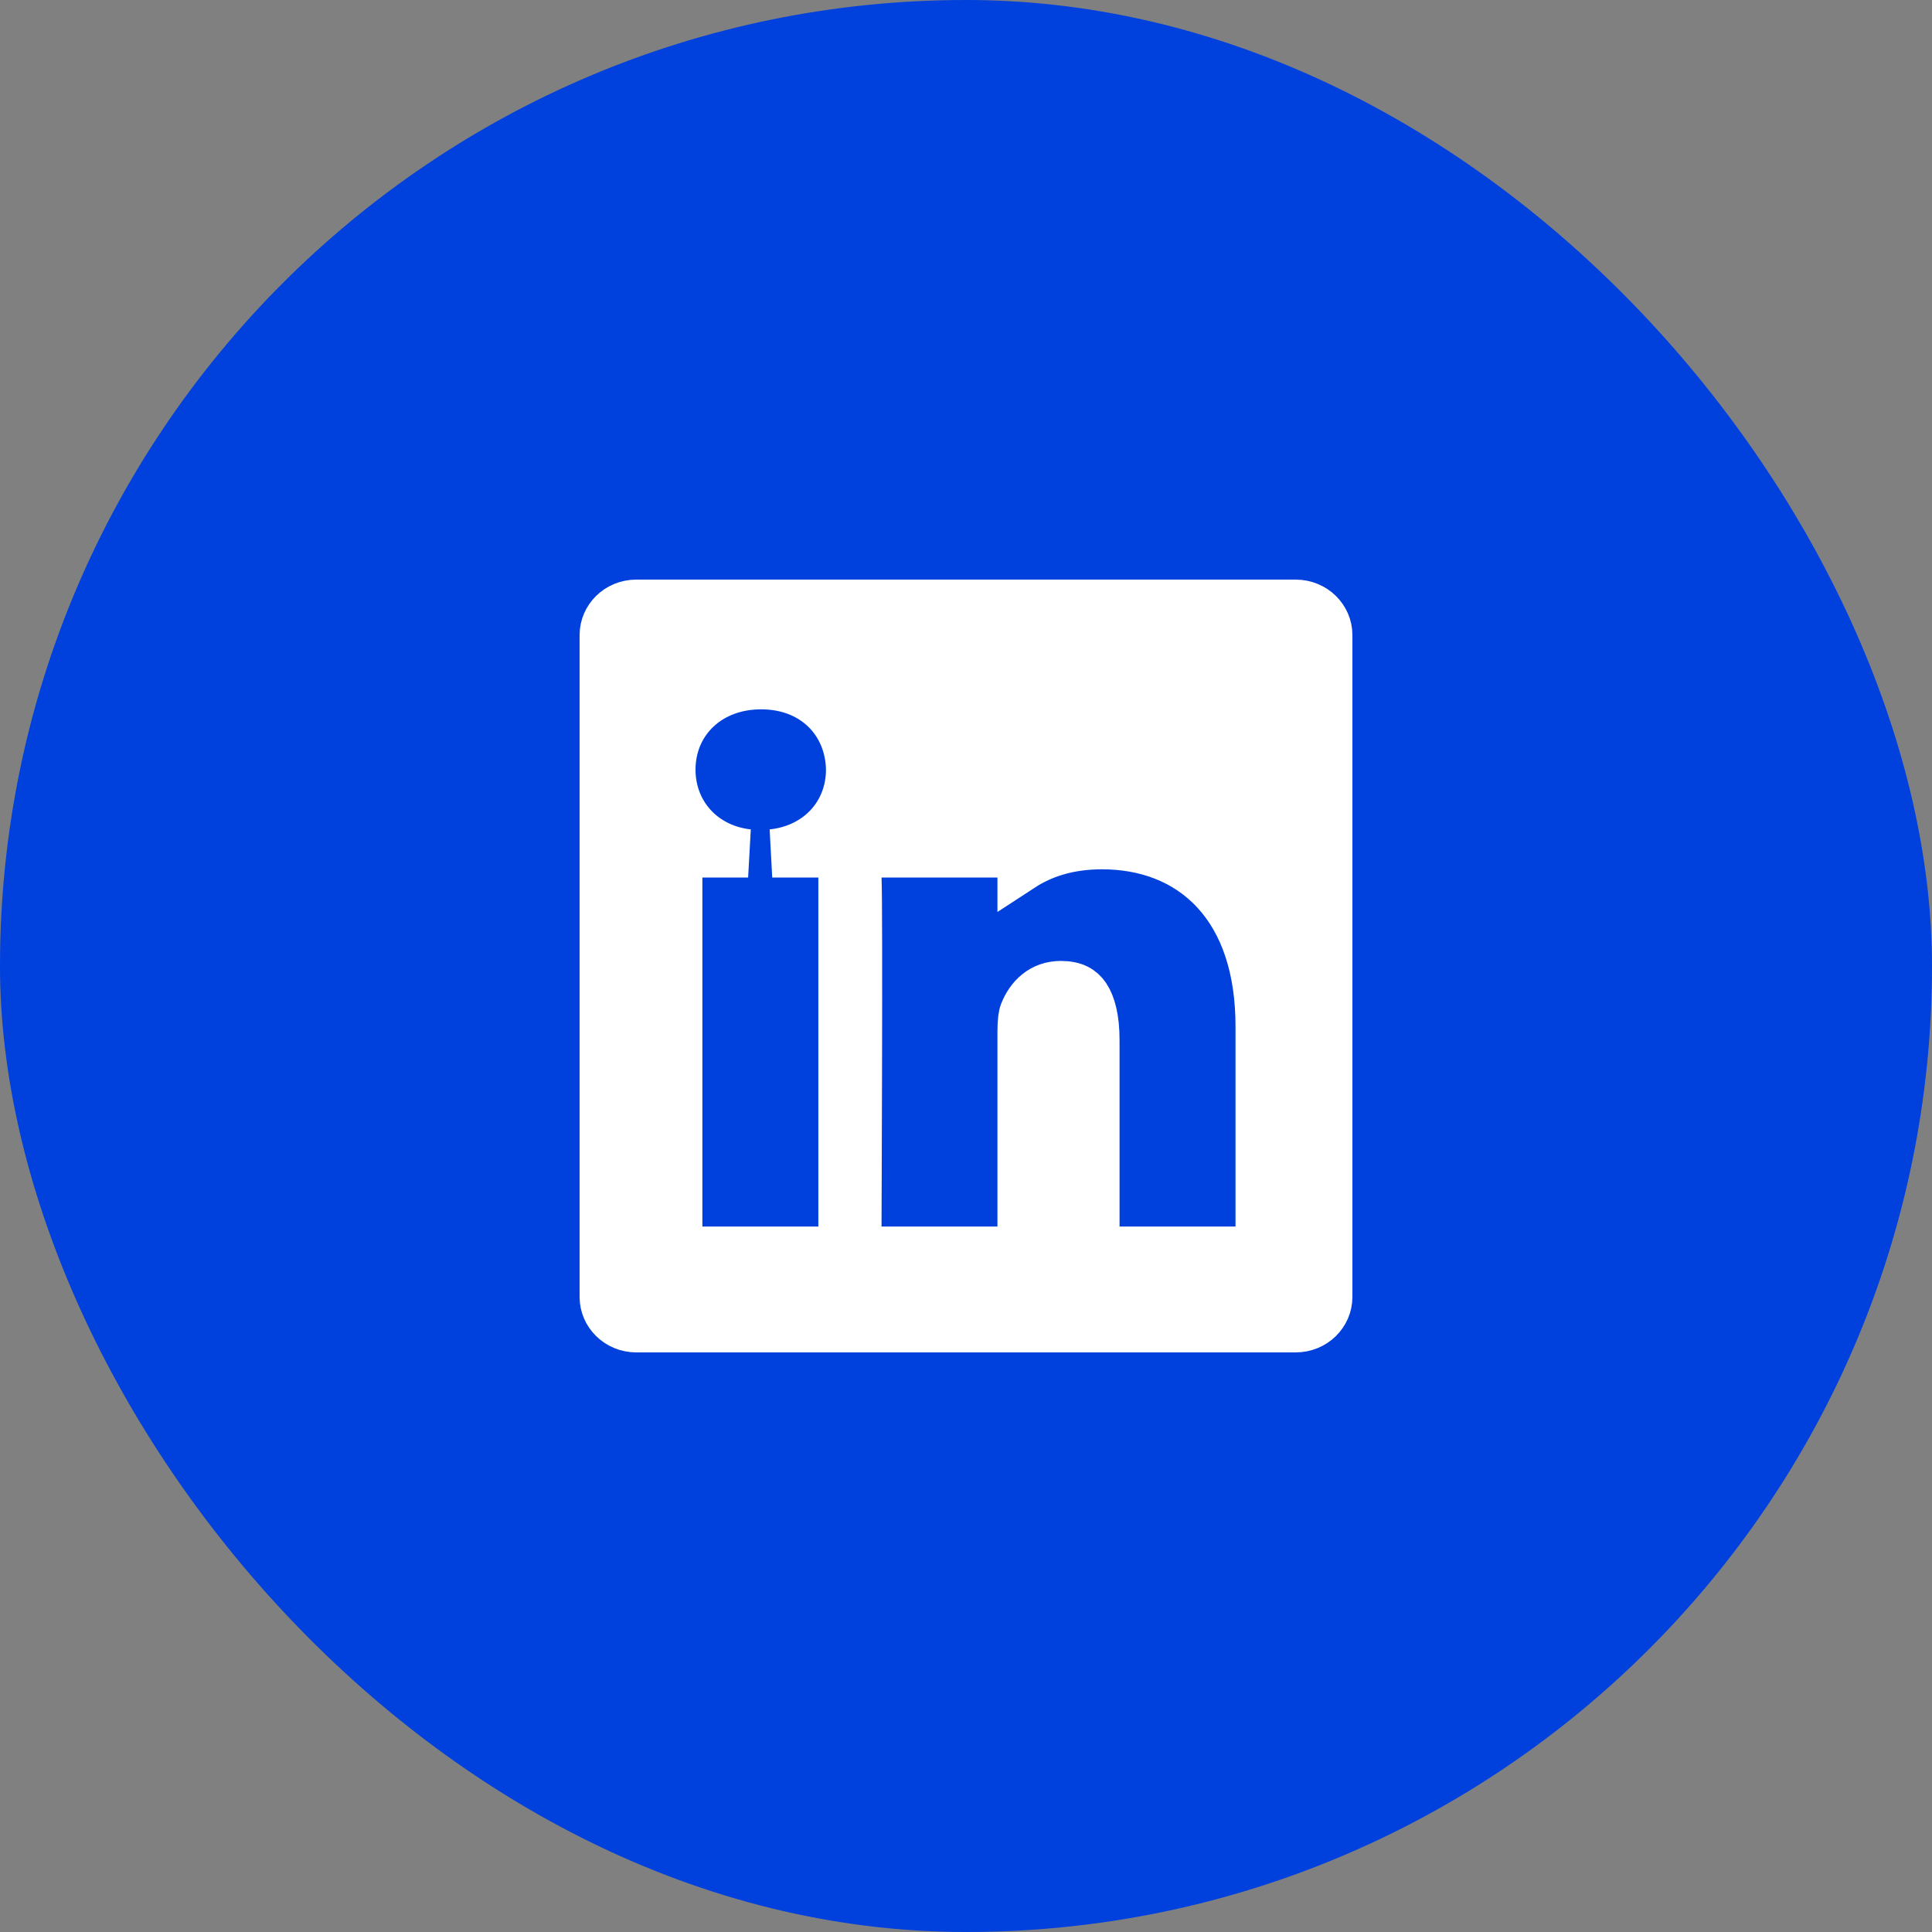 <svg width="40" height="40" viewBox="0 0 40 40" fill="none" xmlns="http://www.w3.org/2000/svg">
<rect x="0" y="0" width="40" height="40" fill="#808080" stroke="none"/>
<rect width="40" height="40" rx="20" fill="#0040DD"/>
<g clip-path="url(#clip0_509_683)">
<path d="M16.943 25.894H17.443V25.394V18.169V17.669H16.943H15.988C16.418 17.623 16.796 17.453 17.082 17.179C17.421 16.854 17.601 16.41 17.601 15.934H17.601L17.601 15.923C17.591 15.451 17.415 15.009 17.08 14.685C16.744 14.36 16.282 14.186 15.759 14.186C15.237 14.186 14.769 14.359 14.428 14.681C14.086 15.003 13.9 15.449 13.9 15.934C13.9 16.841 14.546 17.564 15.489 17.669H14.542H14.042V18.169V25.394V25.894H14.542H16.943ZM20.651 25.894H21.151V25.394V21.359C21.151 21.146 21.17 21.019 21.193 20.965L21.193 20.965L21.195 20.959C21.32 20.647 21.57 20.395 21.963 20.395C22.25 20.395 22.391 20.493 22.484 20.629C22.598 20.797 22.679 21.088 22.679 21.529V25.394V25.894H23.179H25.58H26.08V25.394V21.25C26.08 20.054 25.76 19.106 25.158 18.453C24.552 17.795 23.717 17.498 22.816 17.498C22.113 17.498 21.571 17.684 21.151 17.958V17.669H20.651H18.251H17.728L17.752 18.191C17.766 18.515 17.766 20.303 17.762 22.035C17.76 22.895 17.758 23.734 17.755 24.359L17.752 25.109L17.751 25.318L17.751 25.373L17.751 25.387L17.751 25.39L17.751 25.391L17.751 25.392L18.251 25.394L17.751 25.392L17.749 25.894H18.251H20.651ZM12.5 13.146C12.5 12.801 12.79 12.5 13.175 12.5H26.825C27.21 12.5 27.5 12.801 27.5 13.146V26.854C27.5 27.199 27.21 27.5 26.825 27.5H13.175C12.79 27.5 12.5 27.199 12.5 26.854V13.146Z" fill="white" stroke="white"/>
</g>
<defs>
<clipPath id="clip0_509_683">
<rect width="16" height="16" fill="white" transform="translate(12 12)"/>
</clipPath>
</defs>
</svg>
